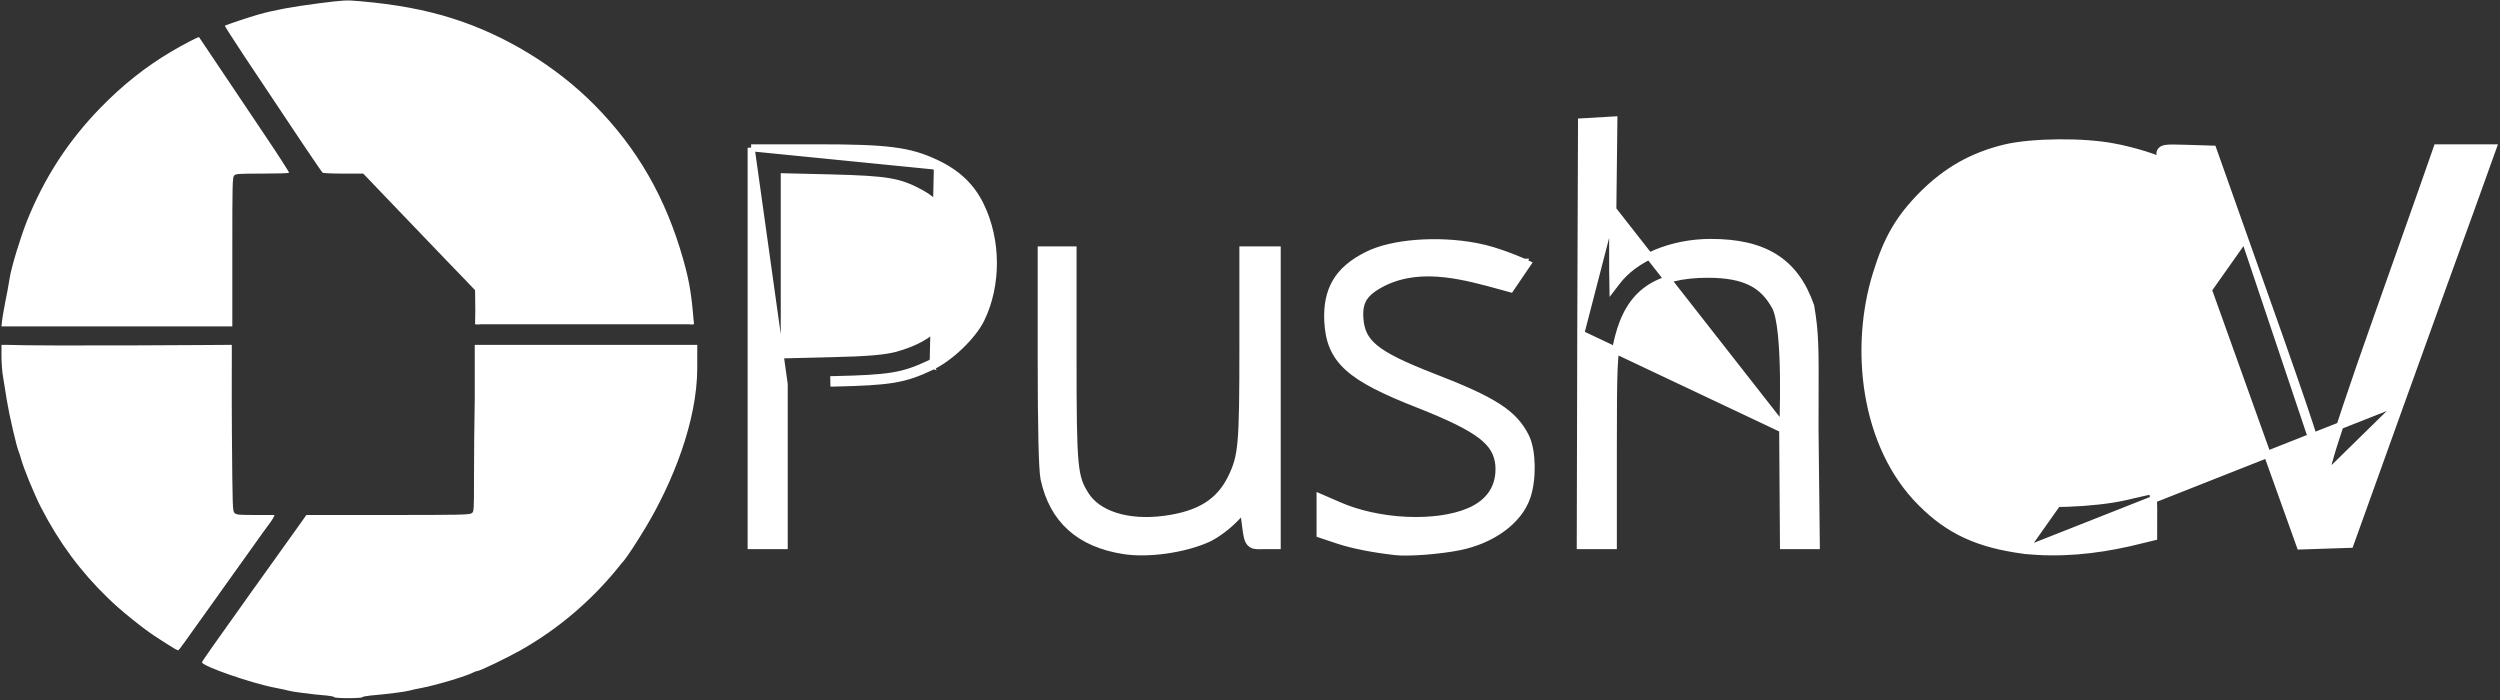 <svg width="1075" height="301" viewBox="0 0 1075 301" fill="none" xmlns="http://www.w3.org/2000/svg">
<rect x="0" y="0" width="1075" height="301" fill="#333333" stroke="none"/>
<path d="M322.982 63.551H324.482H351.463C381.538 63.551 390.84 64.713 402.201 70.007M322.982 63.551L401.568 71.368M322.982 63.551V65.051V233.141V234.641H324.482H335.724H337.224V233.141V165.229L322.982 63.551ZM402.201 70.007C402.201 70.007 402.202 70.008 402.202 70.008L401.568 71.368M402.201 70.007C402.2 70.007 402.2 70.007 402.2 70.007L401.568 71.368M402.201 70.007C411.467 74.31 417.63 80.107 421.653 88.377L421.654 88.378C428.916 103.343 429.033 122.455 421.868 137.224L421.865 137.232C420.046 140.927 416.674 145.108 412.817 148.801C408.956 152.498 404.487 155.823 400.385 157.735M401.568 71.368C410.562 75.543 416.45 81.11 420.305 89.033C427.371 103.594 427.478 122.223 420.519 136.569C417.093 143.529 407.564 152.736 399.748 156.376M400.385 157.735C400.386 157.734 400.387 157.733 400.388 157.733L399.748 156.376M400.385 157.735C400.384 157.735 400.383 157.736 400.382 157.736L399.748 156.376M400.385 157.735C394.636 160.446 390.244 162.082 384.203 163.089C378.221 164.086 370.651 164.461 358.563 164.728C358.563 164.728 358.562 164.728 358.562 164.728L358.529 163.228C382.725 162.693 388.4 161.729 399.748 156.376M679.719 143.525V143.523L680.041 53.804L680.046 52.394L681.453 52.312L692.373 51.669L693.98 51.575L693.961 53.184L693.533 90.119L679.719 143.525ZM679.719 143.525L679.505 233.138L679.502 234.641H681.005H692.247H693.747V233.141V193.206C693.747 156.611 693.973 152.557 695.842 145.182L695.843 145.181C698.3 135.455 702.429 128.722 708.57 124.385C714.736 120.029 723.138 117.941 734.43 117.941C742.704 117.941 748.681 119.156 753.197 121.47C757.68 123.767 760.853 127.213 763.411 131.931C763.975 132.973 764.492 134.575 764.937 136.678C765.378 138.759 765.73 141.237 766.008 143.971C766.563 149.439 766.81 155.84 766.891 161.963C766.972 168.082 766.887 173.897 766.781 178.184C766.728 180.327 766.67 182.086 766.626 183.31C766.603 183.921 766.584 184.399 766.571 184.723C766.564 184.885 766.559 185.008 766.555 185.091L766.551 185.185L766.55 185.208L766.55 185.213L766.55 185.215C766.55 185.215 766.55 185.215 768.048 185.284M679.719 143.525L768.048 185.284M768.048 185.284L766.55 185.215L766.548 185.254L766.548 185.294L766.869 233.151L766.879 234.641H768.369H779.504H781.021L781.004 233.125L780.469 184.213C780.469 184.21 780.469 184.208 780.469 184.205C780.469 178.854 780.485 174.185 780.5 170.053C780.569 150.449 780.595 142.895 778.626 131.706L778.605 131.585L778.564 131.469C775.27 122.081 770.354 115.209 763.242 110.717C756.157 106.241 747.062 104.235 735.608 104.235C718.808 104.235 702.866 110.877 695.111 121.329L695.104 121.338L695.098 121.346C694.554 122.103 694.02 122.813 693.528 123.443C693.487 121.636 693.457 119.207 693.439 116.285C693.399 109.591 693.426 100.339 693.533 90.121L768.048 185.284ZM448.92 205.821L448.923 205.832C450.797 214.595 454.571 221.615 460.347 226.815C466.114 232.007 473.768 235.286 483.238 236.764C493.713 238.418 509.102 236.228 519.2 231.728L519.207 231.725C522.734 230.132 527.593 226.582 531.118 222.948C531.119 222.946 531.121 222.945 531.122 222.944L534.723 219.276L534.981 221.336C535.072 222.069 535.158 222.761 535.238 223.412C535.507 225.592 535.721 227.322 535.93 228.673C536.195 230.38 536.482 231.722 536.995 232.675C537.273 233.191 537.64 233.64 538.137 233.976C538.627 234.309 539.153 234.47 539.655 234.554C540.34 234.668 541.208 234.658 542.103 234.647C542.365 234.644 542.63 234.641 542.893 234.641H547.711H549.211V233.141V108.947V107.447H547.711H535.934H534.434V108.947V149.096C534.434 170.429 534.325 182.181 533.637 189.82C532.958 197.348 531.727 200.787 529.445 205.506C526.88 210.736 523.449 214.66 518.828 217.534C514.182 220.423 508.252 222.303 500.622 223.303L500.621 223.303C484.584 225.413 471.766 221.008 466.658 212.659L466.654 212.652C465.423 210.661 464.521 209.002 463.827 206.903C463.128 204.791 462.617 202.167 462.255 198.247C461.527 190.37 461.418 177.554 461.418 153.7V108.947V107.447H459.918H449.212H447.712V108.947V154.449C447.712 169.229 447.819 181.1 448.02 189.735C448.121 194.052 448.245 197.569 448.392 200.241C448.536 202.875 448.707 204.785 448.92 205.821ZM567.623 228.644V229.726L568.649 230.067L575.394 232.316C581.632 234.395 590.416 236.124 600.001 237.201C602.938 237.54 607.77 237.421 612.801 237.032C617.859 236.641 623.248 235.966 627.339 235.147C641.567 232.302 653.071 224.031 656.623 213.604L656.624 213.601C657.926 209.751 658.498 204.832 658.416 200.192C658.334 195.58 657.601 191.02 656.126 187.953L656.123 187.945L656.119 187.938C651.009 177.604 642.191 172.083 615.596 161.83C603.219 157.008 595.7 153.361 591.158 149.6C588.918 147.745 587.437 145.887 586.457 143.873C585.474 141.854 584.957 139.598 584.752 136.891C584.498 133.015 585.047 130.274 586.521 128.005C588.02 125.698 590.604 123.679 594.846 121.531C603.288 117.389 612.236 116.746 621.333 117.764C629.562 118.685 637.808 120.951 645.853 123.161C646.735 123.403 647.615 123.645 648.491 123.884L649.525 124.166L650.127 123.28L655.801 114.929L656.797 113.464L655.187 112.723L654.56 114.086C655.187 112.723 655.187 112.723 655.187 112.723L655.186 112.723L655.184 112.722L655.177 112.719L655.152 112.707L655.056 112.663C654.972 112.626 654.849 112.57 654.69 112.5C654.372 112.359 653.91 112.157 653.326 111.909C652.16 111.414 650.507 110.736 648.556 110.005C644.67 108.548 639.544 106.853 634.706 105.973C626.378 104.395 617.306 103.989 609.021 104.641C600.763 105.291 593.157 107.002 587.822 109.751C581.665 112.831 577.23 116.507 574.444 121.218C571.654 125.935 570.614 131.524 570.944 138.249L570.945 138.256C571.389 146.478 573.648 152.589 579.735 158.079C585.689 163.448 595.242 168.161 610.009 173.939C623.286 179.186 631.696 183.243 636.917 187.262C642.02 191.19 644.007 195.024 644.501 199.973C644.84 204.604 643.867 208.613 641.757 211.923C639.641 215.242 636.32 217.956 631.81 219.877L631.805 219.879C624.752 222.917 614.99 224.196 604.752 223.72C594.53 223.245 583.986 221.028 575.408 217.21L575.395 217.204L569.721 214.742L567.623 213.832V216.118V228.644ZM357.428 152.093L357.421 152.093L337.224 152.591V76.009L357.953 76.507C357.954 76.507 357.955 76.507 357.956 76.507C369.91 76.829 377.081 77.203 382.456 78.132C387.754 79.047 391.317 80.502 396.033 83.07C408.072 89.646 413.833 103.168 411.326 120.723C410.121 128.943 407.66 135 403.544 139.582C399.424 144.168 393.509 147.428 385.108 149.792C380.6 151.02 373.176 151.772 357.428 152.093Z" fill="white" stroke="white" stroke-width="3"/>
<path d="M870.438 236.665L870.418 236.662C850.776 234.058 838.136 228.374 825.976 216.105C801.358 191.483 796.914 149.323 806.871 117.603C811.431 102.73 816.58 93.841 826.616 83.696L826.622 83.69L826.622 83.69C836.983 73.329 848.147 66.978 862.235 63.592L862.241 63.591C868.071 62.216 876.467 61.49 884.974 61.41C893.485 61.329 902.234 61.892 908.789 63.148C913.038 63.911 918.074 65.212 922.278 66.523C924.383 67.179 926.3 67.845 927.819 68.455C928.554 68.75 929.212 69.038 929.759 69.313C929.621 68.931 929.503 68.604 929.404 68.332C929.306 68.063 929.228 67.85 929.171 67.694C929.142 67.616 929.119 67.554 929.101 67.507L929.08 67.45L929.078 67.443C928.974 67.205 928.857 66.903 928.795 66.579C928.728 66.233 928.702 65.743 928.931 65.235C929.393 64.211 930.478 63.942 931.129 63.828C931.916 63.69 933.003 63.641 934.422 63.639C935.864 63.638 937.739 63.685 940.148 63.766C940.149 63.766 940.149 63.766 940.15 63.766L950.532 64.087L951.557 64.118L951.899 65.085L965.174 102.555L870.438 236.665ZM870.438 236.665L870.458 236.667C885.676 238.269 900.661 236.786 915.59 233.427L915.601 233.424L915.613 233.422L924.927 231.173L926.075 230.896V229.715C926.075 229.47 926.079 228.966 926.084 228.269L926.084 228.264C926.101 226.127 926.13 222.253 926.099 218.911C926.084 217.242 926.053 215.686 925.997 214.54C925.969 213.973 925.934 213.472 925.886 213.096C925.863 212.92 925.83 212.706 925.773 212.51C925.748 212.423 925.692 212.242 925.576 212.052C925.513 211.949 925.111 211.299 924.254 211.299C924.104 211.299 923.954 211.325 923.928 211.329L923.925 211.33C923.86 211.34 923.784 211.354 923.703 211.37C923.539 211.401 923.318 211.446 923.052 211.502C922.518 211.614 921.775 211.776 920.875 211.978C919.076 212.38 916.635 212.944 913.955 213.587C907.281 215.11 898.072 216.093 889.392 216.399C880.665 216.706 872.693 216.32 868.426 215.202L868.418 215.2C846.873 209.673 833.97 192.761 828.635 172.576C823.291 152.36 825.613 129.056 834.381 111.215C841.062 97.645 852.206 87.871 866.035 83.504L866.038 83.503C884.44 77.648 905.425 82.104 922.896 89.868L924.327 90.504L924.9 89.047L931.151 73.174C931.711 74.731 932.375 76.579 933.132 78.689C935.591 85.54 939.035 95.149 943.121 106.549L943.151 106.632C947.558 118.927 952.709 133.297 958.174 148.532C973.812 192.126 987.077 229.14 987.605 230.725L987.61 230.74L987.616 230.755L988.686 233.753L989.054 234.784L990.149 234.747L1009.53 234.105L1010.54 234.071L1010.89 233.113L1032.62 172.623L870.438 236.665ZM999.572 205.04C1000.24 202.814 1001.07 199.84 1001.92 196.574L1001.93 196.561L1001.93 196.547C1003.87 189.64 1012.46 163.898 1021.13 139.493C1025.65 126.762 1030.38 113.359 1034.29 102.264L1034.29 102.263C1037.88 92.097 1040.78 83.862 1042.22 79.86C1042.22 79.858 1042.22 79.856 1042.22 79.854L1047.57 64.556L1047.92 63.551H1048.98H1069.86H1071.99L1071.27 65.558L1062.92 88.791L1062.92 88.8C1058.21 101.642 1044.61 139.323 1032.62 172.622L999.572 205.04ZM999.572 205.04C999.219 203.717 998.824 202.152 998.413 200.473C996.453 191.343 989.22 170.097 965.175 102.557L999.572 205.04Z" fill="white" stroke="white" stroke-width="3"/>
<path d="M143.703 299.787C143.703 299.554 142.305 299.274 140.58 299.088C138.809 298.948 136.573 298.715 135.547 298.622C134.522 298.482 131.819 298.156 129.489 297.876C127.205 297.597 124.689 297.177 123.897 296.944C123.151 296.711 120.728 296.199 118.537 295.779C108.145 293.822 86.848 286.412 86.848 284.781C86.848 284.408 92.067 276.998 108.098 254.536C111.5 249.782 114.716 245.309 115.275 244.516C115.834 243.771 118.957 239.344 122.266 234.73C125.574 230.116 129.023 225.223 130.002 223.918L131.726 221.448H166.771C197.668 221.448 201.863 221.355 202.795 220.703C203.82 220.003 203.82 219.957 203.82 204.718C203.82 196.329 203.96 181.277 204.146 171.257V148.282H299.821V158.115C299.821 181.163 289.186 207.564 277.592 226.854C273.631 233.425 269.716 239.39 268.318 241.021C267.945 241.394 266.64 242.979 265.428 244.516C254.104 258.451 239.797 270.567 224.092 279.468C217.987 282.917 206.29 288.556 205.218 288.556C204.938 288.556 204.379 288.742 203.913 288.975C200.977 290.606 187.975 294.521 181.684 295.733C179.4 296.152 176.884 296.711 176.091 296.944C174.088 297.503 166.678 298.435 159.221 299.088C157.357 299.274 155.819 299.601 155.819 299.787C155.819 300.02 153.116 300.206 149.761 300.206C146.452 300.206 143.703 300.02 143.703 299.787ZM153.722 297.41C153.862 297.177 155.26 296.944 156.751 296.944C167.284 296.944 186.158 293.03 200.092 287.95C213.14 283.243 227.68 275.274 238.492 266.979C245.902 261.293 247.02 260.315 253.685 253.604C261.654 245.635 262.493 244.703 269.157 235.476L272.326 231.095L270.042 228.718C268.784 227.413 266.827 225.363 265.708 224.198C257.413 215.297 242.686 203.18 229.684 194.559C219.665 187.894 207.735 180.904 206.383 180.904C206.243 180.904 206.15 189.712 206.15 200.477C206.15 217.161 206.057 220.283 205.451 221.448C205.032 222.24 204.659 222.893 204.612 222.939C204.566 223.033 188.488 223.172 168.868 223.312L133.264 223.545L126.553 232.866C122.918 237.992 119.516 242.699 119.097 243.351C118.677 244.004 117.419 245.775 116.3 247.313C115.182 248.85 113.97 250.528 113.597 251.041C113.225 251.553 110.382 255.561 107.26 259.895C101.993 267.258 100.642 269.169 96.308 275.274C95.422 276.579 93.605 279.049 92.347 280.773C91.042 282.497 90.063 283.989 90.156 284.082C90.483 284.315 98.638 287.53 102.459 288.929C107.586 290.793 115.648 293.03 120.401 293.915C122.592 294.334 125.807 294.987 127.532 295.36C129.256 295.733 134.009 296.245 138.017 296.525C142.025 296.804 145.66 297.224 146.033 297.41C147.011 297.969 153.396 297.969 153.722 297.41Z" fill="white"/>
<path d="M144.635 298.808C144.262 298.622 140.627 298.202 136.619 297.923C132.611 297.643 127.858 297.131 126.134 296.758C124.409 296.385 121.194 295.733 119.004 295.313C114.297 294.428 108.238 292.75 102.46 290.793C97.147 288.929 88.153 285.34 87.64 284.828C87.407 284.641 88.619 282.591 90.296 280.261C91.974 277.977 94.118 275.041 94.957 273.829C95.842 272.571 97.38 270.381 98.405 268.983C99.384 267.585 102.739 262.878 105.862 258.497C108.984 254.163 111.827 250.155 112.2 249.643C112.572 249.13 113.784 247.452 114.903 245.914C116.021 244.377 117.279 242.606 117.699 241.953C118.118 241.301 121.52 236.594 125.155 231.468L131.866 222.147L167.47 221.914C187.09 221.774 203.168 221.635 203.214 221.541C203.261 221.495 203.634 220.842 204.053 220.05C204.659 218.885 204.752 215.623 204.752 197.914V177.129L206.29 178.294C207.082 178.9 209.273 180.112 211.043 180.997C217.521 184.12 232.807 193.953 241.801 200.757C251.727 208.213 261.234 216.508 267.106 222.8C268.225 223.965 270.415 226.248 271.953 227.879L274.749 230.815L273.491 232.773C271.72 235.429 264.543 245.076 262.772 247.08C260.349 249.876 248.885 261.247 246.694 263.064C228.892 277.604 212.022 286.598 191.004 292.75C180.519 295.826 165.746 298.342 158.15 298.342C156.658 298.342 155.26 298.575 155.12 298.808C154.794 299.368 145.614 299.368 144.635 298.808Z" fill="white"/>
<path d="M204.286 139.428L204.379 133.369L204.286 124.795L200.697 121.02C198.693 118.969 194.592 114.682 191.47 111.466C188.394 108.251 179.213 98.65 171.058 90.169L156.192 74.65H147.757C143.096 74.65 139.042 74.464 138.762 74.277C138.296 73.998 128.51 59.458 105.069 24.18C100.362 17.049 96.587 11.178 96.68 11.084C97.007 10.758 107.492 7.263 111.127 6.238C118.118 4.28 125.527 2.929 136.992 1.438C147.99 0.04 148.922 -0.007 154.654 0.506C170.173 1.857 182.615 4.141 194.546 7.915C217.148 15.046 239.144 28.467 255.642 45.151C274.05 63.745 286.259 84.996 293.762 111.466C296.845 122.158 297.46 128.415 298.423 139.428C266.956 139.428 204.286 139.428 204.286 139.428ZM296.559 139.428C296.559 139.428 295.347 129.408 294.788 125.68C294.042 121.02 291.479 111.093 289.335 104.709C276.613 66.541 250.096 36.11 214.352 18.587C205.497 14.3 200.744 12.343 193.334 10.013C183.081 6.797 184.573 6.844 176.557 9.5C162.017 14.347 145.706 21.337 134.149 27.628C126.972 31.543 117.139 37.461 117.139 37.834C117.139 37.974 122.312 45.85 128.696 55.31L140.207 72.553L149.015 72.646C157.59 72.74 157.869 72.786 158.848 73.811C159.407 74.417 166.118 81.408 173.808 89.33C181.45 97.299 191.889 108.111 196.969 113.424L206.15 123.07V131.645V139.428H296.559Z" fill="white"/>
<path d="M71.888 276.579C69.511 275.134 65.224 272.245 62.381 270.148C57.395 266.466 49.1 259.709 49.1 259.383C49.1 259.289 49.845 259.196 50.731 259.196C52.129 259.196 52.362 259.336 52.362 260.315C52.362 261.293 52.641 261.48 53.9 261.619C55.018 261.713 55.438 261.992 55.531 262.831C55.671 263.577 55.997 263.856 56.836 263.856C57.628 263.856 57.954 264.089 57.954 264.788C57.954 265.487 58.28 265.721 59.119 265.721C59.865 265.721 60.284 266 60.284 266.42C60.284 266.792 60.704 267.119 61.216 267.119C61.915 267.119 62.148 267.445 62.148 268.284C62.148 269.309 62.335 269.449 63.733 269.449C64.665 269.449 65.69 269.868 66.436 270.521C67.042 271.08 68.113 271.825 68.812 272.198C69.511 272.571 70.071 273.037 70.071 273.27C70.071 273.457 70.397 273.643 70.77 273.643C71.143 273.643 71.469 273.876 71.469 274.109C71.469 274.389 71.888 274.575 72.401 274.575C72.867 274.575 73.473 274.855 73.659 275.181C73.846 275.507 74.591 276.02 75.337 276.299C76.409 276.812 76.595 276.765 76.595 276.206C76.595 275.833 76.921 275.507 77.294 275.507C77.667 275.507 77.993 275.088 77.993 274.575C77.993 274.062 78.319 273.643 78.692 273.643C79.065 273.643 79.391 273.224 79.391 272.711C79.391 272.198 79.624 271.779 79.857 271.779C80.137 271.779 80.323 271.453 80.323 271.08C80.323 270.707 80.556 270.381 80.789 270.381C81.069 270.381 81.255 270.055 81.255 269.682C81.255 269.309 81.582 268.983 81.954 268.983C82.327 268.983 82.653 268.563 82.653 268.051C82.653 267.538 82.886 267.119 83.119 267.119C83.399 267.119 83.585 266.792 83.585 266.42C83.585 266.047 83.912 265.721 84.284 265.721C84.657 265.721 84.984 265.301 84.984 264.788C84.984 264.276 85.216 263.856 85.45 263.856C85.729 263.856 85.916 263.53 85.916 263.157C85.916 262.738 86.242 262.319 86.615 262.179C86.987 261.992 87.314 261.619 87.314 261.247C87.314 260.874 87.547 260.594 87.78 260.594C88.059 260.594 88.246 260.268 88.246 259.895C88.246 259.522 88.572 259.196 88.945 259.196C89.318 259.196 89.644 258.777 89.644 258.264C89.644 257.565 89.97 257.332 90.809 257.332C91.834 257.332 91.974 257.146 91.974 255.701C91.974 254.816 92.207 254.07 92.44 254.07C92.719 254.07 92.906 253.744 92.906 253.371C92.906 252.998 93.232 252.672 93.605 252.672C93.978 252.672 94.304 252.252 94.304 251.74C94.304 251.041 94.63 250.808 95.469 250.808C96.494 250.808 96.634 250.621 96.634 249.177C96.634 248.291 96.867 247.546 97.1 247.546C97.38 247.546 97.566 247.219 97.566 246.846C97.566 246.474 97.892 246.147 98.265 246.147C98.638 246.147 98.964 245.728 98.964 245.215C98.964 244.703 99.29 244.283 99.663 244.283C100.036 244.283 100.362 243.864 100.362 243.351C100.362 242.839 100.595 242.419 100.828 242.419C101.108 242.419 101.294 242.093 101.294 241.72C101.294 241.347 101.527 241.021 101.76 241.021C102.04 241.021 102.226 240.695 102.226 240.322C102.226 239.949 102.553 239.623 102.925 239.623C103.298 239.623 103.625 239.204 103.625 238.691C103.625 238.178 103.858 237.759 104.091 237.759C104.37 237.759 104.557 237.433 104.557 237.06C104.557 236.641 104.883 236.221 105.256 236.081C105.628 235.895 105.955 235.522 105.955 235.149C105.955 234.776 106.188 234.497 106.421 234.497C106.7 234.497 106.887 234.171 106.887 233.798C106.887 233.332 107.353 233.099 108.285 233.099H109.729L108.378 235.103C103.298 242.419 76.968 279.049 76.688 279.142C76.455 279.189 74.312 278.07 71.888 276.579Z" fill="white"/>
<path d="M110.615 229.65C110.615 228.718 110.848 227.972 111.081 227.972C111.361 227.972 111.547 227.693 111.547 227.32C111.547 226.994 112.06 226.155 112.712 225.456C113.365 224.757 113.877 224.011 113.877 223.732C113.877 223.499 114.204 223.312 114.576 223.312C114.949 223.312 115.275 222.986 115.275 222.613C115.275 222.194 115.742 221.914 116.487 221.914C117.279 221.914 117.559 222.101 117.326 222.52C116.254 224.198 111.454 230.769 111.081 231.002C110.802 231.188 110.615 230.582 110.615 229.65Z" fill="white"/>
<path d="M99.896 222.38C99.896 221.774 99.57 221.448 98.964 221.448C98.219 221.448 98.032 221.122 98.032 219.817C98.032 217.767 99.011 217.673 99.757 219.631C100.129 220.516 100.828 221.215 101.714 221.588C103.671 222.334 103.578 223.312 101.527 223.312C100.223 223.312 99.896 223.126 99.896 222.38Z" fill="white"/>
<path fill-rule="evenodd" clip-rule="evenodd" d="M74.964 278.862C73.472 277.977 70.956 276.393 66.808 273.69C61.496 270.241 51.896 262.505 46.35 257.099C34.42 245.495 25.332 233.192 17.503 217.953C14.66 212.361 10.14 201.363 9.021 197.215C8.695 196.05 8.276 194.698 8.043 194.186C7.111 192.089 3.942 178.341 2.963 172.283C2.404 168.694 1.658 163.987 1.285 161.844C0.912 159.7 0.633 155.785 0.633 153.176C0.633 149.214 0.633 148.282 0.633 148.282L2.73 148.282C18.601 148.911 99.663 148.282 99.663 148.282C99.756 148.329 99.57 166.457 99.71 185.378L99.715 185.962C99.989 219.172 99.995 219.822 100.921 220.656C101.76 221.355 102.925 221.448 109.962 221.448C114.436 221.448 118.068 221.475 118.071 221.448C118.071 221.635 117.279 223.219 116.347 224.477C114.809 226.528 112.479 229.743 104.789 240.555C104.106 241.54 102.925 243.182 101.67 244.927L101.654 244.949C100.775 246.171 99.861 247.441 99.057 248.571C98.36 249.551 97.603 250.607 96.876 251.623L96.829 251.689L96.825 251.694C95.531 253.501 94.337 255.169 93.745 256.027C92.813 257.379 89.644 261.806 86.754 265.814C83.865 269.868 80.463 274.622 79.158 276.439C77.9 278.21 76.735 279.701 76.595 279.655C76.46 279.655 75.806 279.308 75.049 278.908L75.046 278.906L74.964 278.862ZM78.04 274.249C79.111 272.758 80.183 271.499 80.416 271.406C80.603 271.313 80.789 271.033 80.789 270.754C80.789 270.148 86.009 262.924 86.475 262.924C86.661 262.924 86.847 262.598 86.847 262.225C86.847 261.853 87.081 261.526 87.314 261.526C87.593 261.526 87.779 261.293 87.779 261.014C87.779 260.361 93.931 251.74 94.397 251.74C94.584 251.74 94.77 251.507 94.77 251.227C94.77 250.621 100.782 242.279 101.341 242.046C101.574 241.953 101.76 241.627 101.76 241.394C101.76 240.835 105.442 235.755 106.048 235.522C106.234 235.429 106.421 235.149 106.421 234.87C106.421 234.171 111.593 227.04 112.106 227.04C112.292 227.04 112.479 226.714 112.479 226.341C112.479 225.969 112.619 225.642 112.852 225.642C113.038 225.642 113.411 225.13 113.737 224.477L114.25 223.312H107.306C100.502 223.312 100.269 223.266 99.197 222.147L98.032 221.029V197.914C98.032 182.533 97.933 176.7 97.624 175.24L95.702 175.778C93.791 176.337 88.618 178.154 84.191 179.786C63.453 187.475 44.532 197.308 23.841 211.056C20.829 213.073 19.273 214.207 18.696 214.89C18.802 215.286 18.973 215.797 19.181 216.36C19.957 217.51 21.1 219.939 21.478 221.251C21.541 221.336 21.599 221.403 21.651 221.448C21.71 221.507 22.079 222.082 22.618 222.942C22.762 223.04 22.872 223.213 22.936 223.453C23.29 224.021 23.694 224.675 24.118 225.366C24.329 225.553 24.521 225.862 24.643 226.225C24.903 226.65 25.166 227.082 25.425 227.51C25.636 227.538 25.798 227.758 25.798 228.019C25.798 228.062 25.806 228.109 25.82 228.161C25.991 228.444 26.159 228.723 26.322 228.994C26.378 229.06 26.437 229.124 26.497 229.184C26.692 229.403 26.873 229.749 27.003 230.135C27.486 230.949 27.884 231.633 28.128 232.074C28.263 232.326 28.41 232.572 28.549 232.79C29.09 232.972 29.471 233.472 29.751 234.377C30.067 234.788 30.476 235.325 30.926 235.922C31.114 235.993 31.271 236.204 31.345 236.479C31.664 236.903 31.996 237.345 32.323 237.784C32.589 237.842 32.788 237.996 32.788 238.178C32.788 238.365 33.534 239.344 34.42 240.276C35.179 241.111 35.783 242.069 35.981 242.749C36.351 243.18 36.827 243.717 37.383 244.333C37.596 244.4 37.73 244.543 37.811 244.805C38.633 245.71 39.596 246.751 40.631 247.855C40.733 247.931 40.819 248.022 40.889 248.13C42.243 249.571 43.709 251.108 45.138 252.579C50.917 258.59 56.323 263.251 63.779 268.75C67.647 271.592 75.337 276.765 75.942 276.905C75.989 276.905 76.921 275.693 78.04 274.249Z" fill="white"/>
<path d="M0.633 140.36C1.099 134.301 3.151 126.384 4.128 119.762C4.874 114.868 8.742 102.192 11.631 94.922C19.134 76.281 29.387 60.53 43.227 46.316C52.781 36.529 62.381 28.887 73.426 22.316C78.599 19.24 85.403 15.698 85.589 15.978C85.682 16.071 89.923 22.409 95.049 30.052C100.129 37.648 108.844 50.65 114.436 58.945C119.982 67.194 124.409 74.091 124.269 74.278C124.176 74.51 119.003 74.65 112.758 74.65C102.366 74.65 101.387 74.743 100.688 75.489C99.943 76.281 99.896 79.217 99.896 108.064C99.896 134.861 99.896 140.36 99.896 140.36H0.633ZM98.032 106.34C98.032 75.256 98.032 74.65 98.964 73.718C100.083 72.6 99.43 72.646 111.221 72.786L120.914 72.879L118.211 68.778C116.766 66.495 114.623 63.279 113.457 61.602C112.339 59.924 109.729 56.056 107.679 52.98C105.628 49.904 103.904 47.295 103.811 47.201C103.345 46.596 88.106 59.458 80.137 67.194C73.752 73.439 63.36 84.949 58.373 91.427C56.696 93.618 54.226 96.787 52.921 98.557C47.515 105.548 35.771 124.142 32.09 131.505C31.39 132.903 30.412 134.628 29.946 135.28L29.06 136.538L34.792 136.865C34.553 136.851 72.401 137.797 89.084 137.936L98.032 138.03V106.34Z" fill="white"/>
<path d="M204.752 139.428V133.043V124.468L195.571 114.822C190.492 109.509 180.053 98.697 172.41 90.728C164.72 82.806 158.01 75.815 157.45 75.21C156.518 74.184 156.145 74.138 147.664 74.044L138.809 73.951L127.252 56.708C120.867 47.248 115.368 38.906 115.042 38.207L114.39 36.995L120.541 33.267C134.149 25.019 145.846 19.24 160.48 13.461C169.707 9.826 182.01 5.679 183.548 5.679C186.577 5.679 201.536 10.572 209.226 14.067C225.863 21.663 237.374 29.12 249.863 40.351C262.492 51.675 272.745 64.91 280.854 80.289C289.941 97.486 295.813 116.779 297.491 134.767C297.757 137.567 297.608 136.638 297.957 139.428H204.752Z" fill="white"/>
<path d="M74.264 277.79C73.099 277.045 71.841 276.299 71.468 276.159C69.883 275.414 62.008 269.868 56.788 265.767C50.776 261.06 38.986 249.503 35.584 244.982C34.419 243.444 32.602 241.068 31.53 239.716C27.801 235.103 21.743 225.409 18.201 218.419L16.058 214.225L17.083 213.432C18.341 212.407 25.937 207.327 29.759 204.904C50.264 191.902 73.519 180.857 93.418 174.659C96.4 173.727 99.01 172.981 99.15 172.981C99.29 172.981 99.43 183.514 99.43 196.422C99.43 196.422 99.01 219.864 100.501 220.889C101.993 221.914 102.132 221.914 109.542 222.007L117.511 222.147L115.088 225.456C113.783 227.273 104.649 240.136 94.769 253.977C84.889 267.864 76.734 279.189 76.594 279.189C76.454 279.189 75.429 278.536 74.264 277.79Z" fill="white"/>
<path d="M26.73 138.496C26.73 138.496 27.15 136.725 27.616 135.793C33.441 124.235 44.952 105.641 51.523 97.159C52.828 95.388 55.298 92.219 56.976 90.029C61.962 83.551 72.355 72.04 78.739 65.796C87.826 56.988 103.299 44.126 104.184 44.638C104.417 44.778 106.514 47.761 108.844 51.256C117.606 64.351 122.499 71.668 123.291 72.879L124.083 74.138H113.505C107.679 74.184 102.553 74.184 102.133 74.184C101.667 74.184 100.875 74.604 100.363 75.116C99.431 76.048 99.431 76.654 99.431 107.738V139.474C75.196 139.283 50.965 138.496 26.73 138.496Z" fill="white"/>
</svg>
